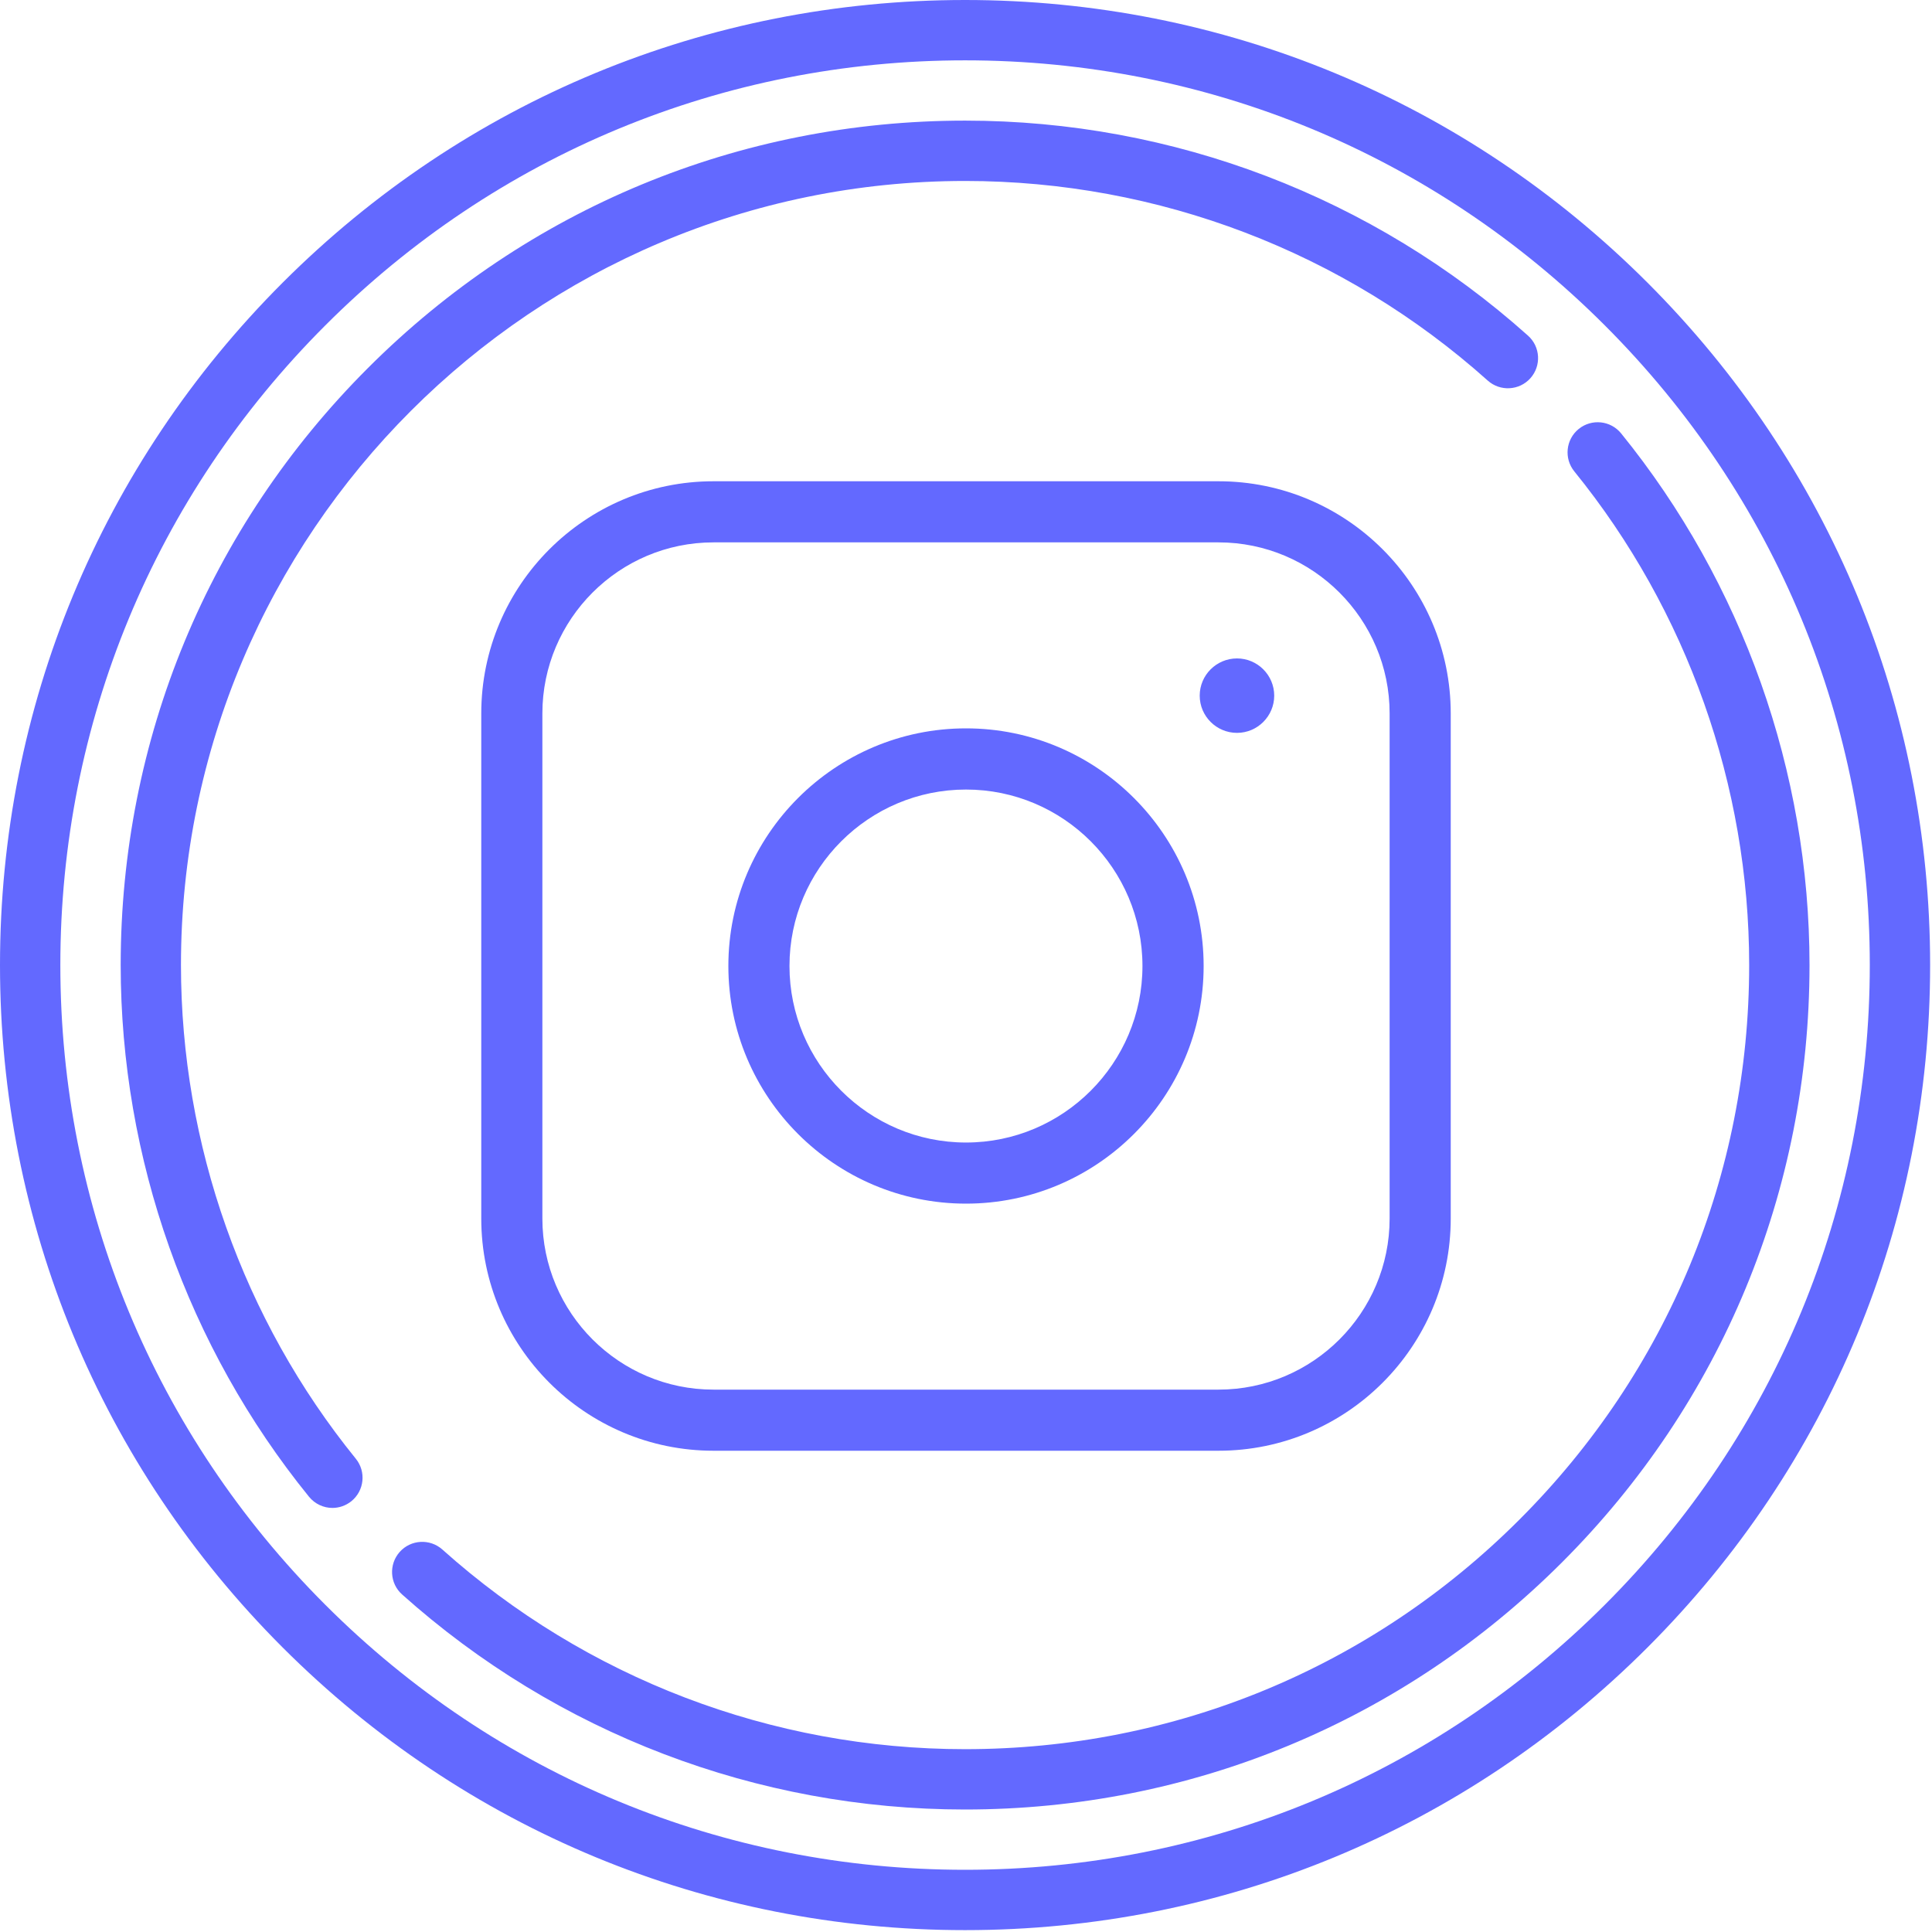 <svg width="30" height="30" viewBox="0 0 30 30" fill="none" xmlns="http://www.w3.org/2000/svg">
<path fill-rule="evenodd" clip-rule="evenodd" d="M14.985 0C18.988 0 22.752 1.559 25.582 4.389C28.412 7.22 29.971 10.983 29.971 14.985C29.971 18.989 28.412 22.752 25.582 25.582C22.752 28.412 18.988 29.971 14.985 29.971C10.983 29.971 7.22 28.412 4.389 25.582C1.559 22.752 0 18.989 0 14.985C0 10.983 1.559 7.22 4.389 4.389C7.22 1.559 10.983 0 14.985 0ZM14.985 29.034C18.738 29.034 22.266 27.573 24.919 24.92C27.573 22.267 29.034 18.739 29.034 14.985C29.034 11.233 27.573 7.705 24.919 5.052C22.266 2.398 18.738 0.937 14.985 0.937C11.233 0.937 7.705 2.398 5.052 5.052C2.398 7.705 0.937 11.233 0.937 14.985C0.937 18.738 2.398 22.267 5.052 24.92C7.705 27.573 11.233 29.034 14.985 29.034Z" fill="#6369FF"/>
<path d="M25.173 6.73C25.01 6.529 24.715 6.498 24.514 6.661C24.313 6.824 24.283 7.119 24.446 7.32C26.197 9.478 27.161 12.2 27.161 14.986C27.161 18.238 25.894 21.296 23.595 23.595C21.296 25.895 18.238 27.161 14.985 27.161C11.985 27.161 9.102 26.06 6.869 24.061C6.676 23.889 6.38 23.905 6.207 24.098C6.035 24.291 6.051 24.587 6.244 24.759C8.65 26.912 11.754 28.098 14.985 28.098C18.488 28.098 21.781 26.734 24.257 24.258C26.733 21.781 28.098 18.488 28.098 14.986C28.098 11.986 27.059 9.055 25.173 6.73Z" fill="#6369FF"/>
<path d="M2.81 14.985C2.81 8.272 8.272 2.81 14.986 2.81C17.986 2.81 20.869 3.911 23.102 5.91C23.295 6.082 23.591 6.066 23.764 5.873C23.936 5.68 23.92 5.384 23.727 5.212C21.322 3.059 18.217 1.873 14.986 1.873C11.483 1.873 8.191 3.237 5.714 5.714C3.237 8.19 1.874 11.483 1.874 14.985C1.874 17.985 2.912 20.917 4.798 23.241C4.891 23.355 5.026 23.415 5.162 23.415C5.266 23.415 5.37 23.38 5.457 23.31C5.657 23.147 5.688 22.852 5.525 22.651C3.774 20.493 2.81 17.77 2.81 14.985Z" fill="#6369FF"/>
<path fill-rule="evenodd" clip-rule="evenodd" d="M11.079 7.473H18.921C20.91 7.473 22.527 9.09 22.527 11.079V18.921C22.527 20.91 20.91 22.527 18.921 22.527H11.079C9.09 22.527 7.473 20.91 7.473 18.921V11.079C7.473 9.09 9.09 7.473 11.079 7.473ZM18.921 21.578C20.386 21.578 21.578 20.386 21.578 18.921V11.079C21.578 9.614 20.386 8.422 18.921 8.422H11.079C9.614 8.422 8.422 9.614 8.422 11.079V18.921C8.422 20.386 9.614 21.578 11.079 21.578H18.921Z" fill="#6369FF"/>
<path d="M19.208 10.224C18.889 10.224 18.629 10.483 18.629 10.802C18.629 11.121 18.889 11.38 19.208 11.38C19.526 11.38 19.786 11.121 19.786 10.802C19.786 10.483 19.526 10.224 19.208 10.224Z" fill="#6369FF"/>
<path fill-rule="evenodd" clip-rule="evenodd" d="M11.31 15C11.31 12.965 12.965 11.31 15 11.31C17.035 11.31 18.69 12.965 18.69 15C18.69 17.035 17.035 18.69 15 18.69C12.965 18.69 11.31 17.035 11.31 15ZM12.259 15C12.259 16.511 13.489 17.741 15 17.741C16.511 17.741 17.74 16.511 17.74 15C17.74 13.489 16.511 12.26 15 12.26C13.489 12.26 12.259 13.489 12.259 15Z" fill="#6369FF"/>
</svg>
